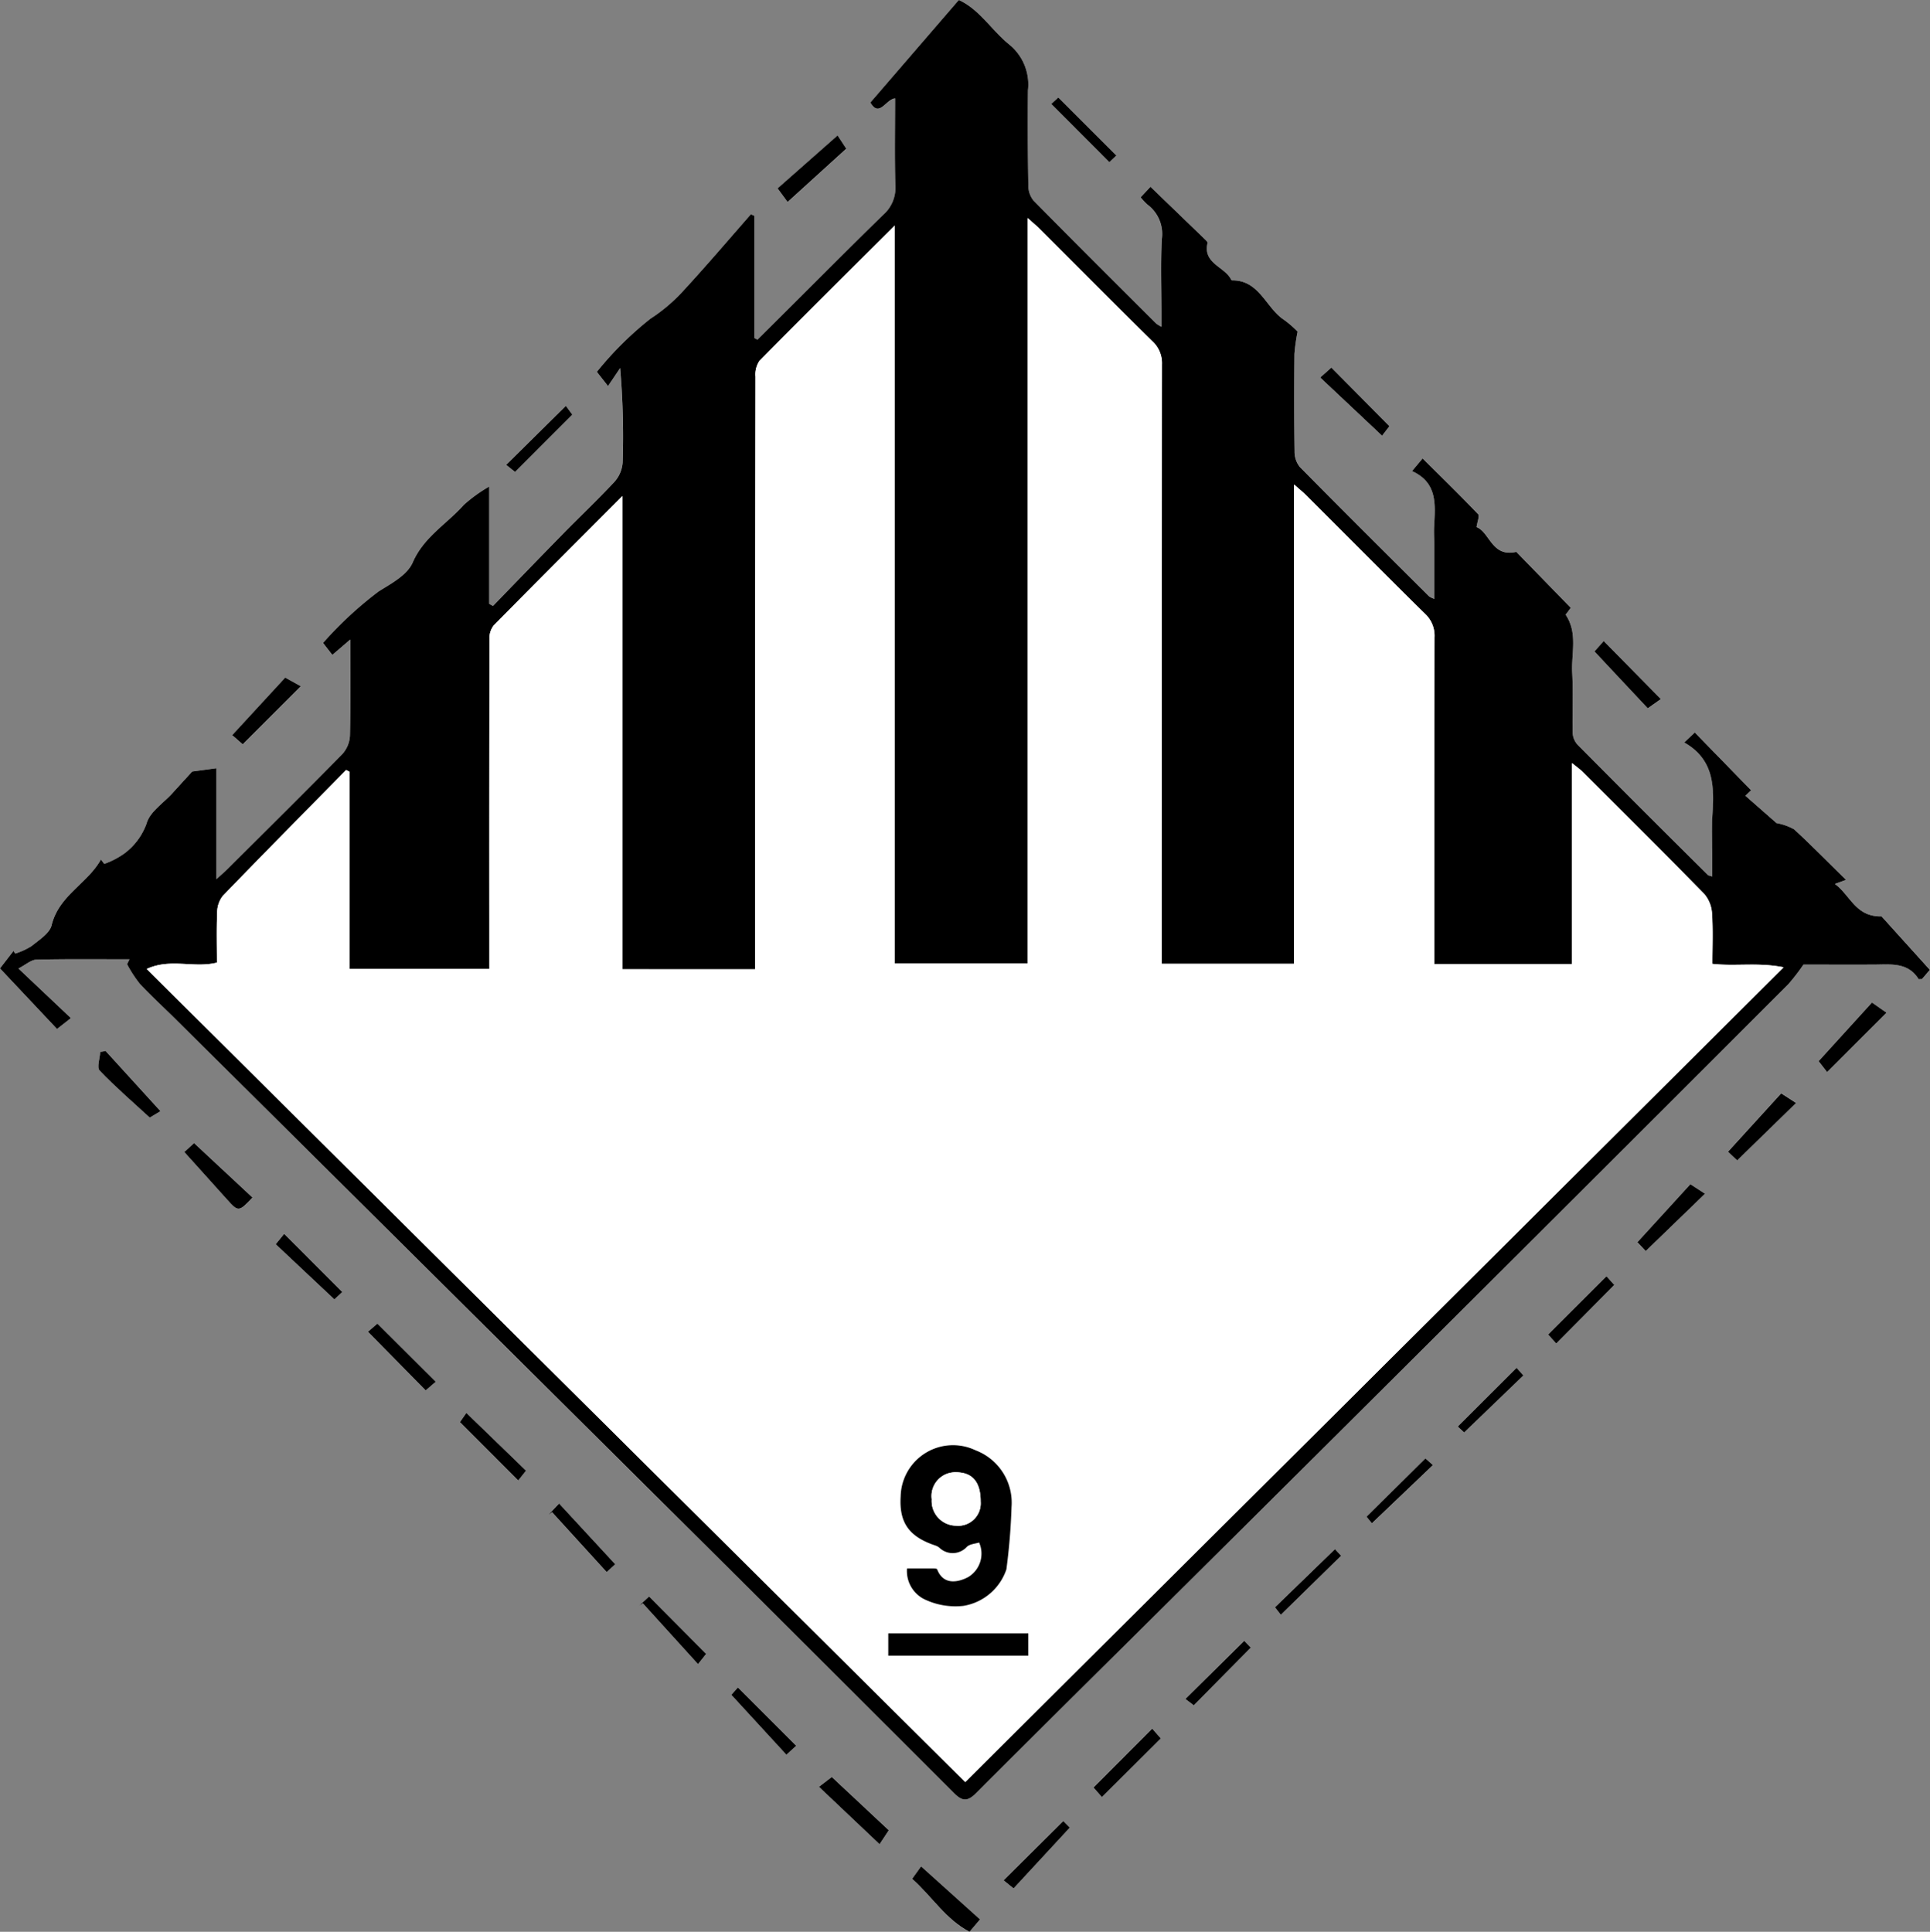 <svg id="Grupo_1008713" data-name="Grupo 1008713" xmlns="http://www.w3.org/2000/svg" xmlns:xlink="http://www.w3.org/1999/xlink" width="131.118" height="131.263" viewBox="0 0 131.118 131.263">
  <rect x="0" y="0" width="131.118" height="131.263" fill="#808080" stroke="none"/>
  <defs>
    <clipPath id="clip-path">
      <rect id="Rectángulo_348383" data-name="Rectángulo 348383" width="131.118" height="131.263" fill="none"/>
    </clipPath>
  </defs>
  <g id="Grupo_1008714" data-name="Grupo 1008714" clip-path="url(#clip-path)">
    <path id="Trazado_718091" data-name="Trazado 718091" d="M116.326,59.553c-.187-.061-.257-.062-.293-.1q-4.438-4.422-8.861-8.859a1.271,1.271,0,0,1-.329-.793c-.033-1.36.043-2.724-.032-4.08-.073-1.315.4-2.7-.447-3.958l.348-.467-3.7-3.8c-1.671.389-1.8-1.338-2.7-1.682.053-.384.217-.763.105-.879-1.223-1.277-2.488-2.513-3.771-3.789l-.718.86c1.759.8,1.568,2.316,1.5,3.8-.021.446.014.894.015,1.34,0,1.154,0,2.308,0,3.542a1.681,1.681,0,0,1-.355-.169c-2.937-2.927-5.879-5.85-8.788-8.8a1.65,1.65,0,0,1-.352-1.053c-.032-2.206-.028-4.414-.009-6.62a12.283,12.283,0,0,1,.218-1.517,7.22,7.22,0,0,0-.91-.792c-1.251-.807-1.673-2.7-3.543-2.693-.023,0-.055-.033-.067-.058-.443-.883-1.937-1.087-1.6-2.479.014-.059-.083-.159-.146-.221-1.231-1.192-2.465-2.382-3.729-3.6l-.669.713a3.847,3.847,0,0,0,.458.493,2.485,2.485,0,0,1,.979,2.353c-.084,1.664-.023,3.336-.023,5V22.2a2.832,2.832,0,0,1-.37-.231c-2.784-2.78-5.575-5.554-8.333-8.36a1.639,1.639,0,0,1-.342-1.042c-.037-2.145-.049-4.29-.025-6.435a3.5,3.5,0,0,0-1.231-3.082C67.382,2.086,66.558.641,65.138,0L59.132,6.968c.607,1.053,1.047-.224,1.68-.282,0,2.015-.04,3.974.019,5.931A2.443,2.443,0,0,1,60,14.6c-2.078,2.019-4.117,4.079-6.17,6.123l-2.374,2.363-.212-.115v-8.3l-.231-.108c-1.518,1.729-3.009,3.485-4.569,5.176a11.365,11.365,0,0,1-2.254,1.921,22.908,22.908,0,0,0-3.644,3.613l.758.965.826-1.225a54.744,54.744,0,0,1,.17,6.415,2.2,2.2,0,0,1-.558,1.318c-1.148,1.238-2.377,2.4-3.56,3.6-1.573,1.6-3.13,3.223-4.695,4.835l-.256-.148V33.069a10.016,10.016,0,0,0-1.729,1.249c-1.147,1.3-2.71,2.173-3.463,3.9-.375.862-1.405,1.406-2.318,1.975a25.488,25.488,0,0,0-3.777,3.5l.63.812,1.22-1.046c0,2.308.028,4.423-.024,6.537a2.01,2.01,0,0,1-.517,1.247c-2.577,2.626-5.195,5.212-7.8,7.809-.183.182-.38.348-.757.692V52.2l-1.642.212c-.338.371-.848.926-1.354,1.484-.608.671-1.524,1.258-1.742,2.038A4.358,4.358,0,0,1,8.436,58a5.494,5.494,0,0,1-1.355.7l-.226-.3C5.949,60.039,4,60.84,3.5,62.865c-.136.554-.848,1-1.36,1.417a4.786,4.786,0,0,1-1.114.512L.92,64.611,0,65.8l3.873,4.12.942-.738L1.254,65.808c.506-.26.856-.592,1.215-.6,2.109-.05,4.219-.025,6.329-.025l-.162.332a8.713,8.713,0,0,0,.858,1.326c.781.84,1.633,1.614,2.448,2.423q17.874,17.744,35.743,35.492,8.58,8.527,17.128,17.088c.531.531.892.6,1.476.015,4.273-4.286,8.584-8.534,12.878-12.8q9.307-9.246,18.605-18.5Q109.644,78.729,121.5,66.88a13.614,13.614,0,0,0,1.034-1.34c1.526,0,3.186.007,4.847,0,1.1-.006,2.252-.164,2.974.985.016.026.11,0,.228,0l.537-.626-3.281-3.634c-1.758.039-2.1-1.406-3.17-2.206l.756-.276c-1.26-1.239-2.362-2.362-3.518-3.427a3.759,3.759,0,0,0-1.2-.426l-2.123-1.869.388-.371-3.826-3.927-.715.681c2.021,1.154,2.041,2.992,1.914,4.9-.059.89-.013,1.787-.014,2.68,0,.494,0,.988,0,1.524M10.9,75.5,7.172,71.414l-.362.071c-.026.43-.246,1.046-.044,1.258,1.057,1.1,2.221,2.106,3.408,3.2L10.9,75.5m44.739,45.911,4.118,3.9.626-.946-3.871-3.62-.873.667M29.6,93.887l-3.965-3.949-.64.55,3.921,3.986.683-.587M20.432,46.636l-1.057-.587-3.6,3.908.712.624,3.944-3.945M52.819,12.805l.684.928,3.986-3.621-.589-.9-4.08,3.6M66.573,130.427l-4-3.6-.608.844c1.348,1.183,2.275,2.747,3.9,3.6l.706-.836m48.265-49.962-3.6,3.943.564.6,4.027-3.894-.994-.647m-66.87,31.921L44.1,108.479l-.688.63.266-.165,3.745,4.129.547-.688m73.044-38.1-3.61,3.964.624.587,4-3.9-1.012-.653M12.522,78.282c1.021,1.132,1.971,2.181,2.914,3.235.75.838.8.841,1.716-.141l-3.969-3.7-.661.609m111.61-5.431,4.034-4.036-.988-.693-3.624,3.985.578.743m-15.8-28.586,3.62,3.863.889-.627-3.881-3.943-.627.707M89.686,25.654l4.2,3.953.5-.646-3.945-3.981-.759.675m13.341,67.285-4,3.993.436.4,4.022-3.872-.462-.521M74.858,122.1l4.005-3.982-.584-.666-3.989,4,.568.646M109.14,86.719l-3.965,3.958.549.61,3.945-3.977-.529-.591M96.84,99.1l-4,3.956.364.45,4.146-3.956-.507-.45M34.985,32.064l3.887-3.892-.434-.594-4.058,4.01.6.476m3,70.094-.736.783.262-.191,3.706,4.067.58-.531-3.813-4.128m49.037,7.564,4.095-4.017-.419-.445-4.073,3.95.4.512M72.238,123.736l-4.058,4.03.679.547,3.82-4.13-.441-.447m12.294-12.246-4,3.952.57.431,3.871-3.918-.444-.465M75.368,11.019l.476-.451L71.9,6.624l-.475.443,3.945,3.953M53.425,119.23l.665-.606-3.963-3.963-.443.5,3.741,4.066M23.255,87.787,19.3,83.831l-.572.705,3.983,3.746.541-.5m12.483,12.14L31.684,96l-.435.623,3.96,3.966.529-.665" fill="#fff"/>
    <path id="Trazado_718092" data-name="Trazado 718092" d="M116.327,59.553c0-.536,0-1.03,0-1.524,0-.894-.045-1.791.014-2.68.127-1.913.107-3.751-1.914-4.9l.715-.681,3.826,3.927-.388.371L120.7,55.93a3.764,3.764,0,0,1,1.2.427c1.156,1.065,2.258,2.188,3.518,3.427l-.756.276c1.071.8,1.412,2.246,3.17,2.206l3.281,3.634-.537.626c-.117,0-.211.023-.228,0-.722-1.149-1.869-.991-2.974-.985-1.661.009-3.321,0-4.847,0a13.641,13.641,0,0,1-1.034,1.34Q109.645,78.729,97.771,90.558q-9.294,9.259-18.6,18.5c-4.294,4.266-8.6,8.514-12.878,12.8-.584.586-.945.516-1.476-.015q-8.551-8.557-17.128-17.088Q29.821,87,11.942,69.264c-.815-.809-1.666-1.583-2.448-2.423a8.7,8.7,0,0,1-.859-1.326l.162-.332c-2.11,0-4.22-.025-6.329.025-.358.009-.709.34-1.215.6L4.816,69.18l-.942.738L0,65.8l.92-1.188.111.183a4.774,4.774,0,0,0,1.114-.512c.512-.417,1.224-.863,1.36-1.417C4,60.84,5.95,60.039,6.857,58.4l.225.3A5.494,5.494,0,0,0,8.437,58a4.357,4.357,0,0,0,1.524-2.059c.218-.781,1.134-1.368,1.742-2.038.506-.558,1.015-1.113,1.354-1.484L14.7,52.2V59.74c.377-.344.574-.51.757-.692,2.607-2.6,5.225-5.183,7.8-7.809a2.011,2.011,0,0,0,.517-1.247c.052-2.114.024-4.229.024-6.537L22.578,44.5l-.63-.812a25.478,25.478,0,0,1,3.777-3.5c.913-.569,1.943-1.114,2.318-1.975.753-1.728,2.316-2.605,3.463-3.9a10.011,10.011,0,0,1,1.729-1.249v7.965l.256.148c1.564-1.612,3.122-3.231,4.695-4.835,1.182-1.206,2.412-2.367,3.559-3.6a2.2,2.2,0,0,0,.558-1.318,54.7,54.7,0,0,0-.17-6.415l-.826,1.225-.758-.965a22.913,22.913,0,0,1,3.643-3.613,11.36,11.36,0,0,0,2.254-1.921c1.56-1.691,3.05-3.446,4.569-5.176l.231.108v8.3l.212.115,2.375-2.363c2.053-2.044,4.092-4.1,6.17-6.123a2.443,2.443,0,0,0,.828-1.981c-.059-1.957-.019-3.916-.019-5.931-.633.058-1.072,1.335-1.68.282L65.139,0c1.419.641,2.244,2.086,3.468,3.055a3.5,3.5,0,0,1,1.231,3.082c-.024,2.145-.012,4.29.025,6.435a1.638,1.638,0,0,0,.342,1.042c2.758,2.806,5.549,5.58,8.333,8.36a2.8,2.8,0,0,0,.37.231v-.956c0-1.668-.06-3.34.024-5a2.486,2.486,0,0,0-.979-2.353,3.859,3.859,0,0,1-.459-.493l.669-.713c1.264,1.22,2.5,2.409,3.729,3.6.064.062.16.162.146.221-.334,1.392,1.161,1.6,1.6,2.479.013.025.044.058.067.058,1.87-.012,2.292,1.885,3.543,2.693a7.229,7.229,0,0,1,.91.792,12.213,12.213,0,0,0-.218,1.516c-.019,2.207-.023,4.414.009,6.621a1.651,1.651,0,0,0,.352,1.053c2.91,2.954,5.852,5.876,8.788,8.8a1.681,1.681,0,0,0,.355.169c0-1.235,0-2.389,0-3.543,0-.447-.037-.895-.015-1.34.071-1.482.263-3-1.5-3.8l.718-.86c1.282,1.276,2.548,2.512,3.771,3.789.111.116-.052.5-.105.879.9.344,1.027,2.071,2.7,1.682l3.7,3.8-.348.467c.845,1.258.374,2.643.447,3.958.075,1.357,0,2.721.032,4.08a1.272,1.272,0,0,0,.329.793q4.413,4.447,8.861,8.859c.036.036.107.038.293.1M60.79,15.323c-3.192,3.182-6.214,6.174-9.2,9.2a1.668,1.668,0,0,0-.266,1.07q-.027,16.49-.025,32.98c0,2.41,0,4.82,0,7.285H42.286V33.709c-3.024,3.031-5.894,5.9-8.738,8.785a1.375,1.375,0,0,0-.291.889q-.024,9.523-.012,19.046v3.414H23.739V52.433l-.22-.116c-2.8,2.848-5.611,5.686-8.385,8.559a1.852,1.852,0,0,0-.379,1.132c-.049,1.138-.017,2.28-.017,3.4-1.564.4-3.147-.32-4.77.432l55.615,55.246,55.6-55.36c-1.752-.35-3.282-.055-4.843-.234,0-1.161.05-2.294-.025-3.419a2.242,2.242,0,0,0-.527-1.332c-2.73-2.792-5.5-5.542-8.267-8.3-.173-.173-.378-.314-.716-.592V65.5H97.446c0-.389,0-.744,0-1.1q0-10.548.012-21.1a2.021,2.021,0,0,0-.637-1.589c-2.721-2.673-5.4-5.383-8.1-8.078-.2-.2-.421-.376-.8-.713V65.488h-9V64.44q.007-19.841.024-39.682a2.024,2.024,0,0,0-.659-1.58c-2.569-2.525-5.1-5.085-7.652-7.631-.2-.2-.418-.377-.813-.731V65.473H60.79Z" transform="translate(-0.001)"/>
    <path id="Trazado_718093" data-name="Trazado 718093" d="M40.95,396.719l-.724.439c-1.186-1.092-2.351-2.093-3.408-3.2-.2-.212.018-.828.044-1.258l.362-.071,3.726,4.088" transform="translate(-30.052 -321.217)"/>
    <path id="Trazado_718094" data-name="Trazado 718094" d="M305.888,664.517l.873-.667,3.871,3.62-.626.946-4.118-3.9" transform="translate(-250.251 -543.105)"/>
    <path id="Trazado_718095" data-name="Trazado 718095" d="M142.043,498.426l-.683.587-3.921-3.986.64-.55,3.965,3.949" transform="translate(-112.441 -404.539)"/>
    <path id="Trazado_718096" data-name="Trazado 718096" d="M91.387,253.759,87.443,257.7l-.712-.624,3.6-3.908,1.057.587" transform="translate(-70.956 -207.124)"/>
    <path id="Trazado_718097" data-name="Trazado 718097" d="M290.4,54.224l4.08-3.6.589.9-3.986,3.621-.684-.928" transform="translate(-237.579 -41.419)"/>
    <path id="Trazado_718098" data-name="Trazado 718098" d="M345.29,700.877l-.706.836c-1.627-.849-2.554-2.413-3.9-3.6l.608-.844,4,3.6" transform="translate(-278.717 -570.449)"/>
    <path id="Trazado_718099" data-name="Trazado 718099" d="M615.193,442.4l.994.647-4.027,3.894-.565-.6,3.6-3.943" transform="translate(-500.356 -361.931)"/>
    <path id="Trazado_718100" data-name="Trazado 718100" d="M243.218,600.322l-.547.688-3.745-4.129-.266.165.688-.631,3.872,3.907" transform="translate(-195.25 -487.936)"/>
    <path id="Trazado_718101" data-name="Trazado 718101" d="M649.077,408.449l1.012.653-4,3.9-.624-.587,3.61-3.964" transform="translate(-528.066 -334.158)"/>
    <path id="Trazado_718102" data-name="Trazado 718102" d="M68.844,427.653l.661-.609,3.969,3.7c-.921.982-.967.98-1.717.142-.943-1.055-1.893-2.1-2.914-3.236" transform="translate(-56.322 -349.371)"/>
    <path id="Trazado_718103" data-name="Trazado 718103" d="M679.87,379.261l-.578-.743,3.624-3.985.988.693-4.035,4.036" transform="translate(-555.739 -306.411)"/>
    <path id="Trazado_718104" data-name="Trazado 718104" d="M595.579,240.185l.627-.707,3.881,3.943-.889.627-3.62-3.863" transform="translate(-487.252 -195.92)"/>
    <path id="Trazado_718105" data-name="Trazado 718105" d="M493.092,138.011l.759-.675,3.945,3.981-.5.646-4.2-3.953" transform="translate(-403.406 -112.357)"/>
    <path id="Trazado_718106" data-name="Trazado 718106" d="M548.467,510.973l.462.521-4.022,3.872-.436-.4,4-3.993" transform="translate(-445.44 -418.034)"/>
    <path id="Trazado_718107" data-name="Trazado 718107" d="M409.012,650.4l-.568-.646,3.989-4,.584.666-4.005,3.982" transform="translate(-334.154 -528.298)"/>
    <path id="Trazado_718108" data-name="Trazado 718108" d="M582.216,476.778l.529.591-3.945,3.977-.549-.61,3.965-3.958" transform="translate(-473.076 -390.059)"/>
    <path id="Trazado_718109" data-name="Trazado 718109" d="M514.414,544.845l.507.45-4.146,3.956-.364-.45,4-3.956" transform="translate(-417.574 -445.746)"/>
    <path id="Trazado_718110" data-name="Trazado 718110" d="M189.626,156.111l-.6-.476,4.058-4.01.434.594-3.887,3.892" transform="translate(-154.641 -124.047)"/>
    <path id="Trazado_718111" data-name="Trazado 718111" d="M205.512,561.664l3.813,4.128-.58.531-3.706-4.067-.262.191.736-.783" transform="translate(-167.53 -459.505)"/>
    <path id="Trazado_718112" data-name="Trazado 718112" d="M476.639,583.182l-.4-.512,4.073-3.95.42.445-4.1,4.018" transform="translate(-389.62 -473.458)"/>
    <path id="Trazado_718113" data-name="Trazado 718113" d="M378.91,680.294l.442.447-3.82,4.13-.679-.547,4.058-4.03" transform="translate(-306.672 -556.558)"/>
    <path id="Trazado_718114" data-name="Trazado 718114" d="M446.771,612.965l.444.465-3.872,3.918-.57-.43,4-3.952" transform="translate(-362.24 -501.476)"/>
    <path id="Trazado_718115" data-name="Trazado 718115" d="M396.622,40.813l-3.945-3.953.475-.443,3.946,3.945-.476.451" transform="translate(-321.255 -29.794)"/>
    <path id="Trazado_718116" data-name="Trazado 718116" d="M276.9,634.969,273.16,630.9l.443-.5,3.963,3.963-.665.606" transform="translate(-223.476 -515.739)"/>
    <path id="Trazado_718117" data-name="Trazado 718117" d="M107.508,464.858l-.541.5-3.983-3.746.572-.705,3.952,3.956" transform="translate(-84.253 -377.071)"/>
    <path id="Trazado_718118" data-name="Trazado 718118" d="M176.295,531.745l-.529.665-3.96-3.966.435-.623,4.053,3.924" transform="translate(-140.557 -431.818)"/>
    <path id="Trazado_718119" data-name="Trazado 718119" d="M105.613,81.964v50.15h9.023V81.457c.4.354.614.533.813.732,2.549,2.546,5.083,5.106,7.652,7.631a2.024,2.024,0,0,1,.659,1.58q-.026,19.841-.024,39.682c0,.325,0,.65,0,1.048h9V99.568c.38.336.6.513.8.713,2.7,2.695,5.384,5.4,8.1,8.078a2.022,2.022,0,0,1,.637,1.588q-.022,10.548-.012,21.1v1.1h9.355V118.491c.338.278.543.419.716.592,2.764,2.759,5.537,5.508,8.267,8.3a2.243,2.243,0,0,1,.527,1.332c.075,1.125.024,2.258.024,3.419,1.561.179,3.09-.116,4.843.234l-55.6,55.36L54.79,132.481c1.623-.752,3.206-.033,4.77-.432,0-1.119-.031-2.261.017-3.4a1.853,1.853,0,0,1,.379-1.132c2.774-2.873,5.585-5.711,8.385-8.559l.22.116v13.41h9.506c0-1.142,0-2.278,0-3.414q0-9.523.012-19.046a1.374,1.374,0,0,1,.291-.889c2.845-2.89,5.714-5.754,8.738-8.785V132.5h9.015c0-2.465,0-4.875,0-7.285q.007-16.49.025-32.98a1.668,1.668,0,0,1,.266-1.07c2.985-3.028,6.006-6.021,9.2-9.2m.832,91.249a2.143,2.143,0,0,0,1.123,2.069,4.877,4.877,0,0,0,2.706.478,3.716,3.716,0,0,0,2.921-2.481,42.073,42.073,0,0,0,.349-4.236,3.806,3.806,0,0,0-2.44-3.852,3.557,3.557,0,0,0-5.092,3.141c-.11,1.82.613,2.753,2.4,3.34a.909.909,0,0,1,.229.134,1.3,1.3,0,0,0,1.868-.058c.2-.192.569-.207.833-.294a1.857,1.857,0,0,1-.736,2.346c-.552.3-1.665.656-2.117-.527-.021-.055-.225-.055-.344-.056-.57-.005-1.14,0-1.7,0m8.237,4.413h-9.511v1.516h9.511Z" transform="translate(-44.824 -66.641)" fill="#fff"/>
    <path id="Trazado_718120" data-name="Trazado 718120" d="M336.794,548.273c.563,0,1.133,0,1.7,0,.119,0,.322,0,.344.056.452,1.183,1.565.825,2.117.527a1.857,1.857,0,0,0,.736-2.346c-.264.087-.633.1-.833.294a1.3,1.3,0,0,1-1.868.058.906.906,0,0,0-.229-.134c-1.789-.587-2.512-1.52-2.4-3.34a3.557,3.557,0,0,1,5.092-3.141,3.806,3.806,0,0,1,2.44,3.852,42.078,42.078,0,0,1-.349,4.236,3.716,3.716,0,0,1-2.922,2.481,4.877,4.877,0,0,1-2.706-.478,2.143,2.143,0,0,1-1.123-2.069m5-4.543c0-1.333-.556-1.989-1.69-1.99a1.616,1.616,0,0,0-1.633,1.839,1.673,1.673,0,0,0,1.655,1.791,1.526,1.526,0,0,0,1.668-1.641" transform="translate(-275.173 -441.7)"/>
    <rect id="Rectángulo_348382" data-name="Rectángulo 348382" width="9.511" height="1.516" transform="translate(60.347 110.986)"/>
    <path id="Trazado_718121" data-name="Trazado 718121" d="M351.349,552a1.527,1.527,0,0,1-1.668,1.641,1.673,1.673,0,0,1-1.655-1.791,1.616,1.616,0,0,1,1.633-1.839c1.134,0,1.691.657,1.69,1.99" transform="translate(-284.725 -449.973)" fill="#fff"/>
  </g>
</svg>
